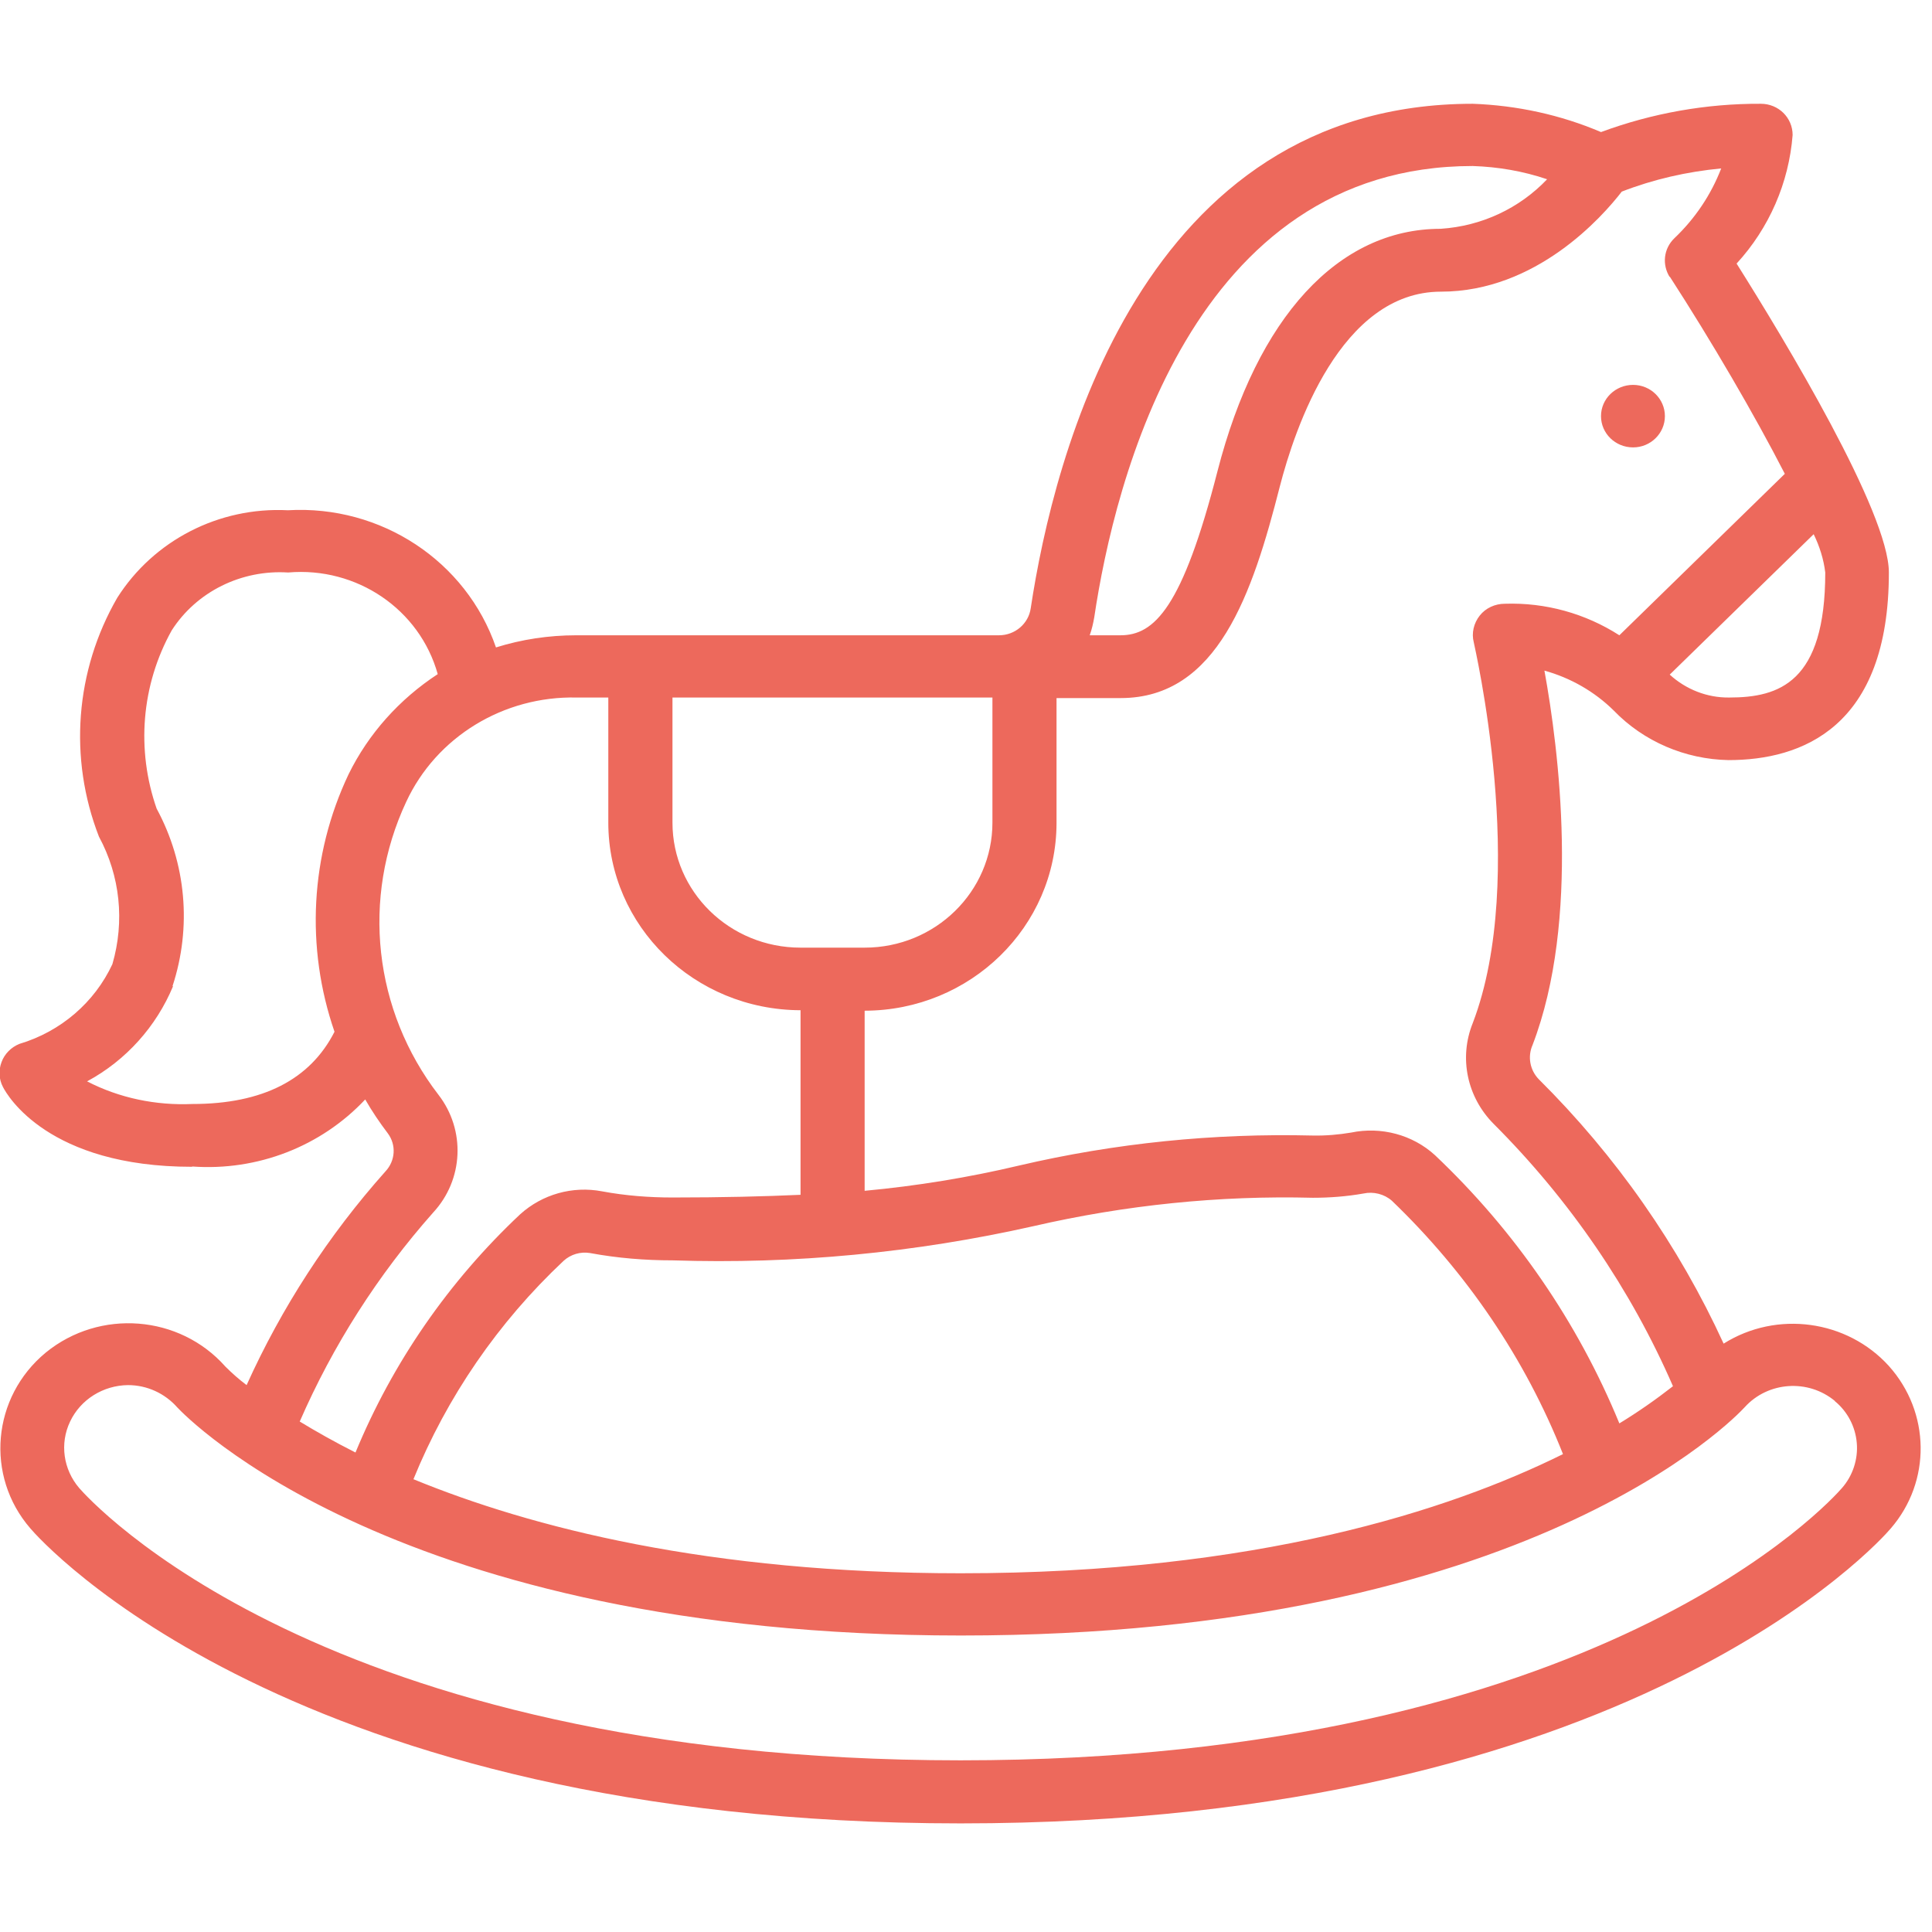 <?xml version="1.0" encoding="UTF-8"?>
<svg xmlns="http://www.w3.org/2000/svg" xmlns:xlink="http://www.w3.org/1999/xlink" width="28px" height="28px" viewBox="0 0 28 28" version="1.1">
<g id="surface1">
<path style=" stroke:none;fill-rule:nonzero;fill:rgb(92.941%,41.176%,36.078%);fill-opacity:1;" d="M 24.129 6.031 C 24.129 6.281 23.922 6.484 23.668 6.484 C 23.41 6.484 23.203 6.281 23.203 6.031 C 23.203 5.781 23.41 5.578 23.668 5.578 C 23.922 5.578 24.129 5.781 24.129 6.031 Z M 24.129 6.031 "/>
<path style=" stroke:none;fill-rule:nonzero;fill:rgb(92.941%,41.176%,36.078%);fill-opacity:1;" d="M 2.789 16.906 C 3.73 16.973 4.652 16.617 5.293 15.934 C 5.391 16.105 5.5 16.266 5.621 16.426 C 5.746 16.594 5.73 16.824 5.586 16.977 C 4.758 17.906 4.082 18.949 3.574 20.074 C 3.465 19.992 3.363 19.902 3.266 19.805 C 2.602 19.055 1.445 18.965 0.664 19.602 C -0.117 20.246 -0.219 21.391 0.441 22.152 C 0.59 22.328 4.227 26.426 13.922 26.426 C 23.613 26.426 27.254 22.328 27.402 22.152 C 27.992 21.469 27.977 20.469 27.375 19.797 C 26.77 19.129 25.75 18.988 24.98 19.473 C 24.328 18.051 23.418 16.75 22.301 15.641 C 22.172 15.508 22.137 15.312 22.211 15.145 C 22.906 13.332 22.59 10.855 22.383 9.719 C 22.762 9.824 23.109 10.023 23.387 10.297 C 23.82 10.746 24.422 11.004 25.051 11.016 C 26.109 11.016 27.375 10.547 27.375 8.297 C 27.375 7.426 25.867 4.93 25.168 3.82 C 25.641 3.305 25.926 2.648 25.98 1.957 C 25.98 1.703 25.773 1.504 25.52 1.504 C 24.727 1.5 23.941 1.641 23.203 1.914 C 22.617 1.664 21.984 1.527 21.344 1.504 C 16.547 1.504 15.27 6.617 14.938 8.816 C 14.906 9.039 14.711 9.207 14.477 9.207 L 8.352 9.207 C 7.953 9.207 7.562 9.266 7.188 9.383 C 6.758 8.133 5.523 7.316 4.172 7.395 C 3.172 7.344 2.227 7.832 1.699 8.664 C 1.09 9.719 0.992 10.988 1.434 12.125 C 1.742 12.695 1.809 13.352 1.629 13.973 C 1.371 14.527 0.883 14.949 0.281 15.129 C 0.164 15.176 0.066 15.273 0.023 15.391 C -0.023 15.512 -0.016 15.641 0.043 15.754 C 0.105 15.875 0.699 16.91 2.781 16.91 Z M 26.59 20.305 C 26.777 20.457 26.891 20.68 26.91 20.914 C 26.93 21.148 26.852 21.387 26.695 21.566 C 26.555 21.727 23.184 25.512 13.922 25.512 C 4.66 25.512 1.289 21.727 1.148 21.566 C 0.918 21.297 0.863 20.922 1.016 20.602 C 1.168 20.281 1.496 20.078 1.855 20.074 C 2.133 20.074 2.391 20.195 2.57 20.398 C 2.699 20.535 5.746 23.703 13.926 23.703 C 22.16 23.703 25.16 20.531 25.285 20.395 C 25.621 20.023 26.203 19.98 26.594 20.305 Z M 14.98 17.77 C 16.305 17.465 17.668 17.324 19.027 17.359 C 19.273 17.359 19.52 17.34 19.762 17.297 C 19.906 17.266 20.062 17.305 20.172 17.402 C 21.254 18.441 22.105 19.691 22.652 21.074 C 21.004 21.891 18.207 22.801 13.922 22.801 C 10.266 22.801 7.695 22.137 5.992 21.438 C 6.477 20.246 7.219 19.164 8.168 18.273 C 8.27 18.18 8.41 18.137 8.551 18.16 C 8.949 18.234 9.348 18.266 9.75 18.266 C 11.508 18.324 13.266 18.156 14.98 17.77 Z M 25.059 10.109 C 24.742 10.113 24.434 9.992 24.199 9.777 L 26.285 7.742 C 26.371 7.918 26.43 8.105 26.453 8.297 C 26.453 9.891 25.785 10.109 25.062 10.109 Z M 24.199 4.008 C 24.805 4.945 25.43 6.016 25.867 6.867 L 23.469 9.207 C 22.977 8.891 22.398 8.73 21.809 8.75 C 21.668 8.75 21.531 8.812 21.445 8.922 C 21.359 9.031 21.324 9.176 21.359 9.309 C 21.363 9.344 22.156 12.707 21.344 14.828 C 21.141 15.332 21.262 15.902 21.648 16.289 C 22.746 17.387 23.633 18.68 24.246 20.09 C 23.996 20.285 23.738 20.465 23.469 20.629 C 22.867 19.164 21.957 17.84 20.797 16.742 C 20.473 16.445 20.016 16.324 19.582 16.414 C 19.398 16.445 19.211 16.461 19.023 16.457 C 17.594 16.422 16.164 16.566 14.773 16.891 C 14.035 17.066 13.285 17.188 12.531 17.258 L 12.531 14.648 C 14.066 14.645 15.309 13.43 15.312 11.93 L 15.312 10.117 L 16.242 10.117 C 17.648 10.117 18.152 8.602 18.547 7.055 C 18.766 6.203 19.43 4.227 20.883 4.227 C 22.266 4.227 23.223 3.141 23.504 2.777 C 23.965 2.598 24.449 2.488 24.945 2.441 C 24.797 2.824 24.566 3.168 24.266 3.453 C 24.109 3.605 24.086 3.836 24.199 4.016 Z M 21.344 2.406 C 21.711 2.418 22.074 2.48 22.422 2.598 C 22.02 3.02 21.473 3.277 20.879 3.316 C 19.395 3.316 18.219 4.598 17.645 6.828 C 17.137 8.809 16.73 9.207 16.238 9.207 L 15.793 9.207 C 15.824 9.121 15.844 9.031 15.859 8.945 C 16.152 6.98 17.273 2.406 21.344 2.406 Z M 14.383 10.109 L 14.383 11.922 C 14.383 12.922 13.555 13.734 12.531 13.734 L 11.602 13.734 C 10.574 13.734 9.746 12.922 9.746 11.922 L 9.746 10.109 Z M 8.816 10.109 L 8.816 11.922 C 8.816 13.422 10.062 14.637 11.602 14.641 L 11.602 17.316 C 11.074 17.34 10.465 17.355 9.746 17.355 C 9.402 17.355 9.059 17.328 8.727 17.266 C 8.297 17.184 7.859 17.309 7.539 17.598 C 6.504 18.57 5.691 19.746 5.152 21.051 C 4.844 20.895 4.574 20.742 4.344 20.602 C 4.824 19.5 5.477 18.477 6.277 17.574 C 6.719 17.098 6.75 16.379 6.355 15.867 C 5.414 14.645 5.234 13.016 5.887 11.621 C 6.324 10.68 7.297 10.086 8.355 10.109 L 8.82 10.109 Z M 2.5 14.293 C 2.781 13.438 2.699 12.512 2.27 11.719 C 1.973 10.867 2.047 9.93 2.488 9.137 C 2.848 8.574 3.5 8.254 4.176 8.297 C 5.172 8.211 6.082 8.832 6.344 9.77 C 5.789 10.133 5.34 10.633 5.051 11.223 C 4.496 12.395 4.426 13.73 4.848 14.953 C 4.496 15.645 3.809 16 2.789 16 C 2.258 16.023 1.73 15.914 1.262 15.672 C 1.828 15.367 2.266 14.875 2.508 14.293 Z M 2.5 14.293 "/>
</g>
</svg>
